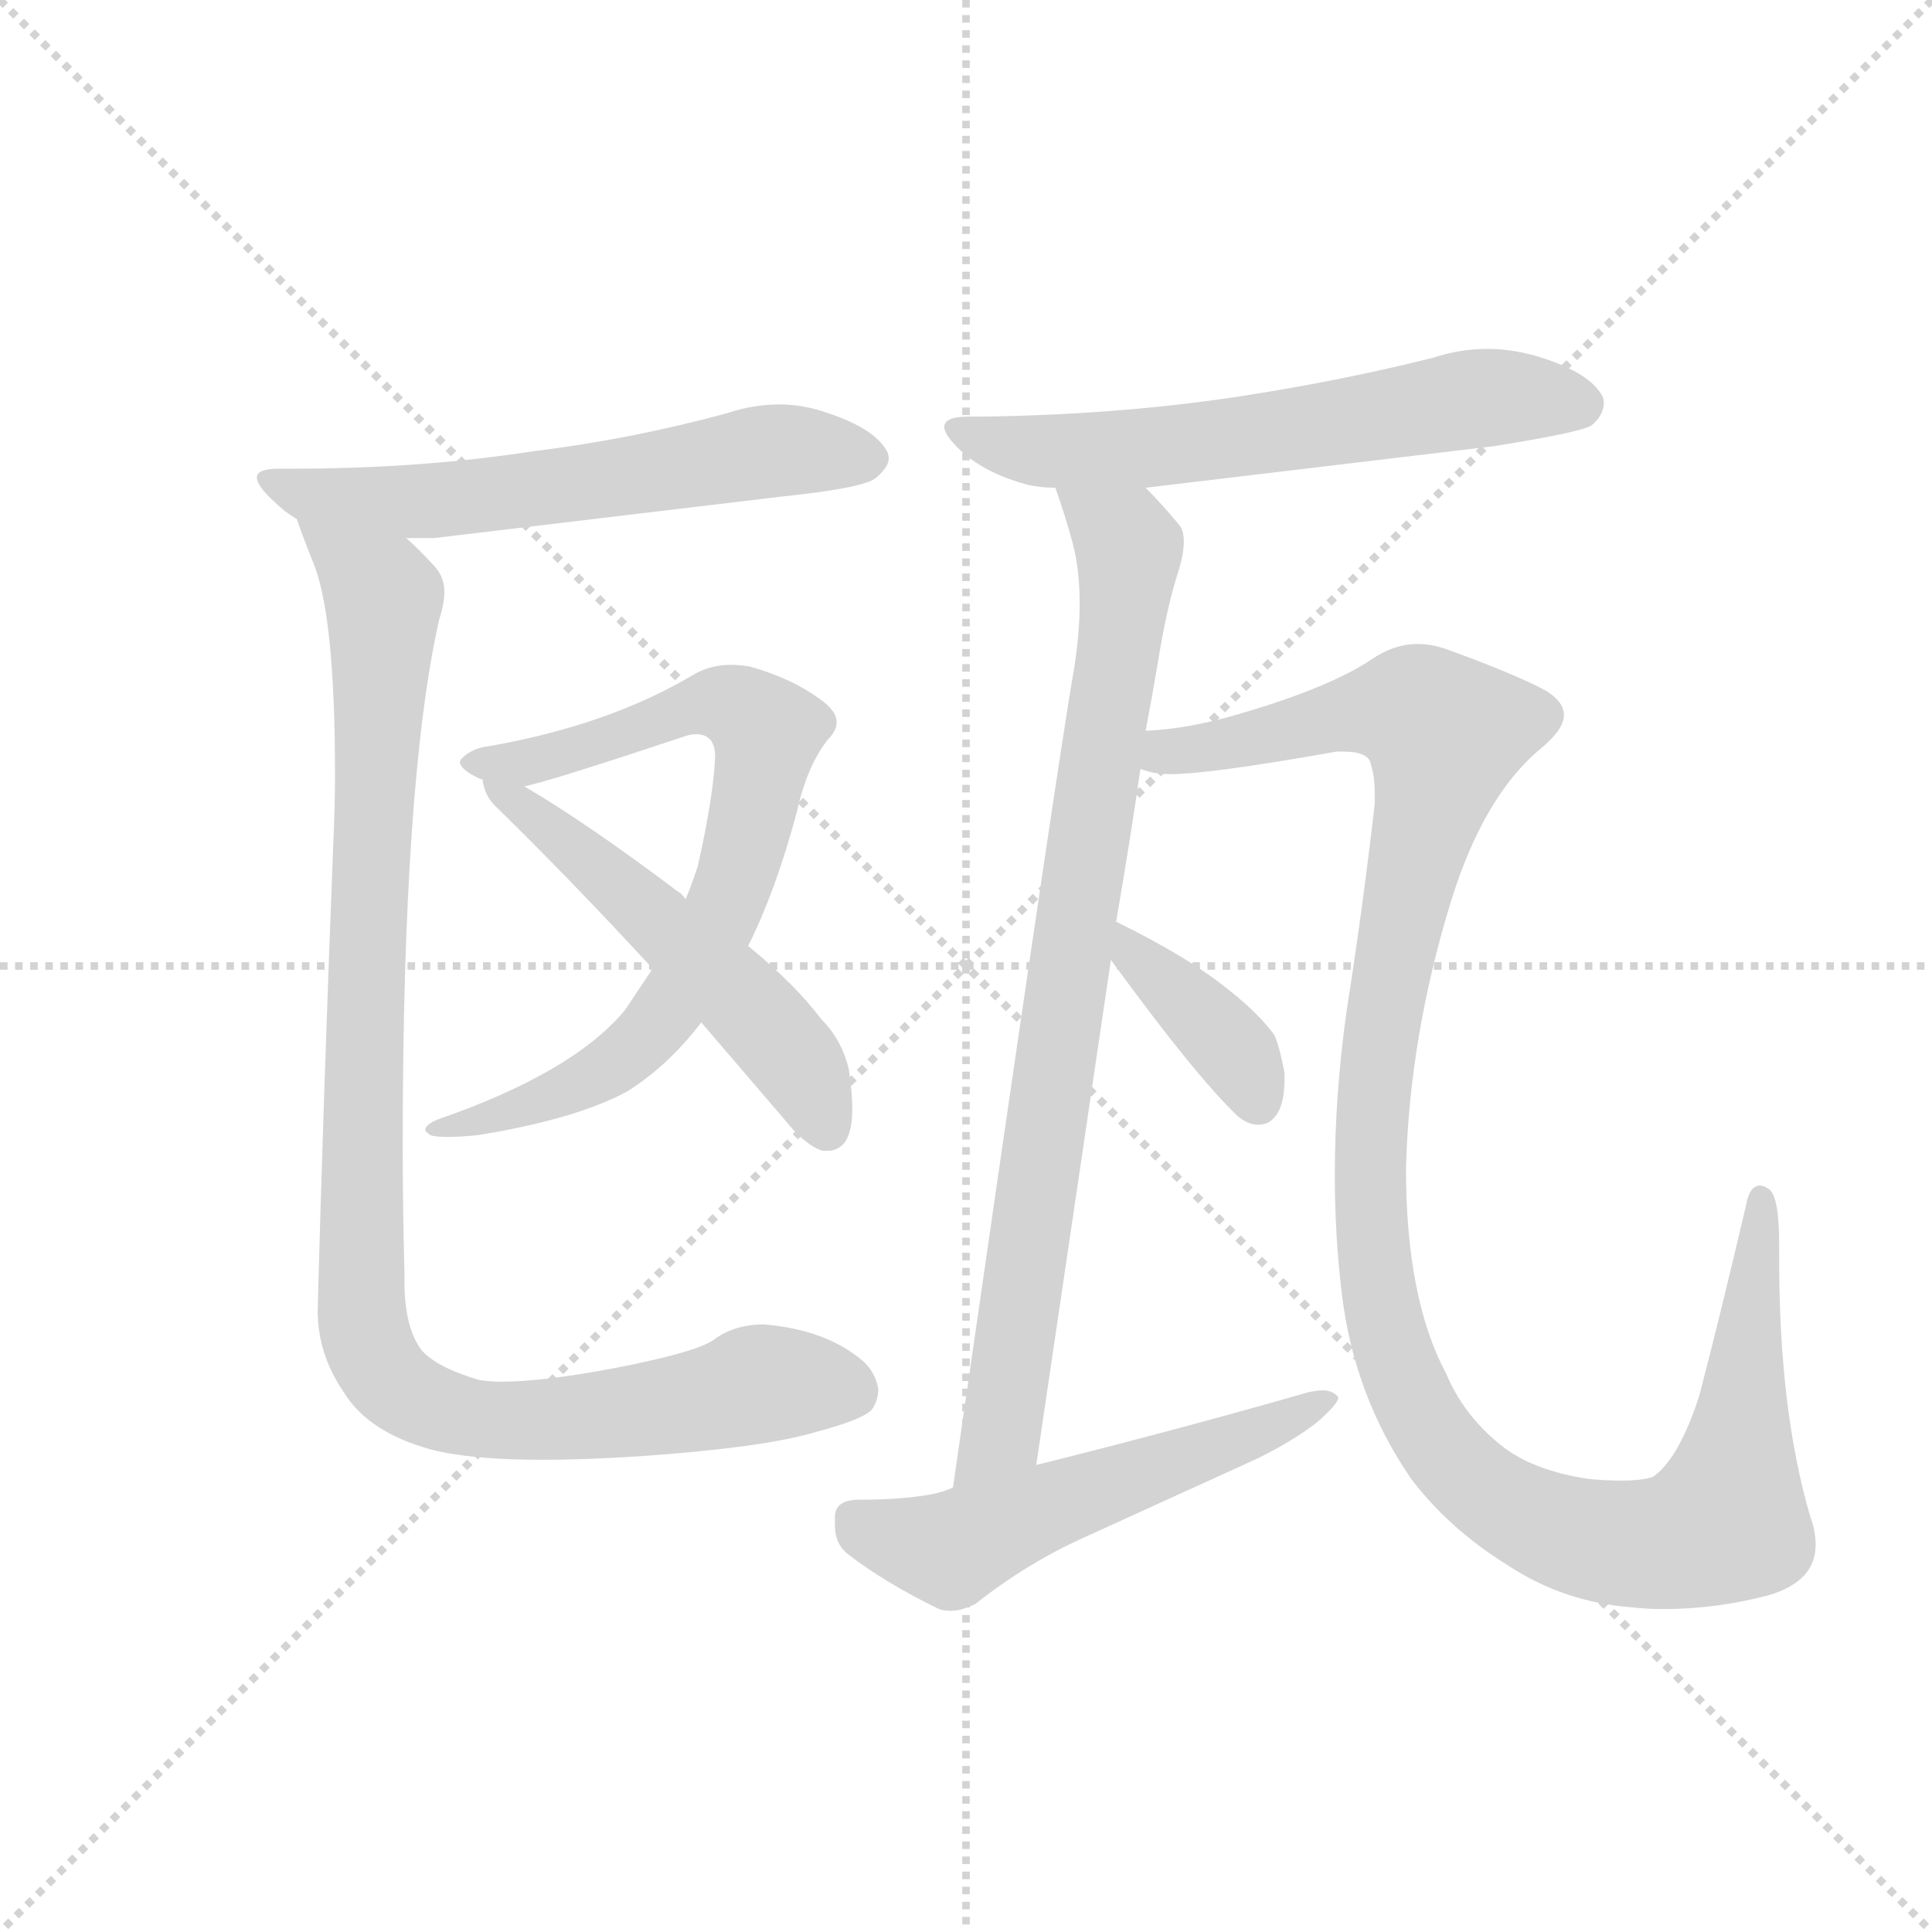 <svg version="1.1" viewBox="0 0 1024 1024" xmlns="http://www.w3.org/2000/svg">
  <g stroke="lightgray" stroke-dasharray="1,1" stroke-width="1" transform="scale(4, 4)">
    <line x1="0" y1="0" x2="256" y2="256"></line>
    <line x1="256" y1="0" x2="0" y2="256"></line>
    <line x1="128" y1="0" x2="128" y2="256"></line>
    <line x1="0" y1="128" x2="256" y2="128"></line>
  </g>
  <g transform="scale(0.92, -0.92) translate(60, -850)">
    <style type="text/css">
      
        @keyframes keyframes0 {
          from {
            stroke: blue;
            stroke-dashoffset: 606;
            stroke-width: 128;
          }
          66% {
            animation-timing-function: step-end;
            stroke: blue;
            stroke-dashoffset: 0;
            stroke-width: 128;
          }
          to {
            stroke: black;
            stroke-width: 1024;
          }
        }
        #make-me-a-hanzi-animation-0 {
          animation: keyframes0 0.743s both;
          animation-delay: 0s;
          animation-timing-function: linear;
        }
      
        @keyframes keyframes1 {
          from {
            stroke: blue;
            stroke-dashoffset: 762;
            stroke-width: 128;
          }
          71% {
            animation-timing-function: step-end;
            stroke: blue;
            stroke-dashoffset: 0;
            stroke-width: 128;
          }
          to {
            stroke: black;
            stroke-width: 1024;
          }
        }
        #make-me-a-hanzi-animation-1 {
          animation: keyframes1 0.87s both;
          animation-delay: 0.743s;
          animation-timing-function: linear;
        }
      
        @keyframes keyframes2 {
          from {
            stroke: blue;
            stroke-dashoffset: 535;
            stroke-width: 128;
          }
          64% {
            animation-timing-function: step-end;
            stroke: blue;
            stroke-dashoffset: 0;
            stroke-width: 128;
          }
          to {
            stroke: black;
            stroke-width: 1024;
          }
        }
        #make-me-a-hanzi-animation-2 {
          animation: keyframes2 0.685s both;
          animation-delay: 1.613s;
          animation-timing-function: linear;
        }
      
        @keyframes keyframes3 {
          from {
            stroke: blue;
            stroke-dashoffset: 1044;
            stroke-width: 128;
          }
          77% {
            animation-timing-function: step-end;
            stroke: blue;
            stroke-dashoffset: 0;
            stroke-width: 128;
          }
          to {
            stroke: black;
            stroke-width: 1024;
          }
        }
        #make-me-a-hanzi-animation-3 {
          animation: keyframes3 1.1s both;
          animation-delay: 2.299s;
          animation-timing-function: linear;
        }
      
        @keyframes keyframes4 {
          from {
            stroke: blue;
            stroke-dashoffset: 619;
            stroke-width: 128;
          }
          67% {
            animation-timing-function: step-end;
            stroke: blue;
            stroke-dashoffset: 0;
            stroke-width: 128;
          }
          to {
            stroke: black;
            stroke-width: 1024;
          }
        }
        #make-me-a-hanzi-animation-4 {
          animation: keyframes4 0.754s both;
          animation-delay: 3.398s;
          animation-timing-function: linear;
        }
      
        @keyframes keyframes5 {
          from {
            stroke: blue;
            stroke-dashoffset: 848;
            stroke-width: 128;
          }
          73% {
            animation-timing-function: step-end;
            stroke: blue;
            stroke-dashoffset: 0;
            stroke-width: 128;
          }
          to {
            stroke: black;
            stroke-width: 1024;
          }
        }
        #make-me-a-hanzi-animation-5 {
          animation: keyframes5 0.94s both;
          animation-delay: 4.152s;
          animation-timing-function: linear;
        }
      
        @keyframes keyframes6 {
          from {
            stroke: blue;
            stroke-dashoffset: 1226;
            stroke-width: 128;
          }
          80% {
            animation-timing-function: step-end;
            stroke: blue;
            stroke-dashoffset: 0;
            stroke-width: 128;
          }
          to {
            stroke: black;
            stroke-width: 1024;
          }
        }
        #make-me-a-hanzi-animation-6 {
          animation: keyframes6 1.248s both;
          animation-delay: 5.092s;
          animation-timing-function: linear;
        }
      
        @keyframes keyframes7 {
          from {
            stroke: blue;
            stroke-dashoffset: 382;
            stroke-width: 128;
          }
          55% {
            animation-timing-function: step-end;
            stroke: blue;
            stroke-dashoffset: 0;
            stroke-width: 128;
          }
          to {
            stroke: black;
            stroke-width: 1024;
          }
        }
        #make-me-a-hanzi-animation-7 {
          animation: keyframes7 0.561s both;
          animation-delay: 6.34s;
          animation-timing-function: linear;
        }
      
        @keyframes keyframes8 {
          from {
            stroke: blue;
            stroke-dashoffset: 549;
            stroke-width: 128;
          }
          64% {
            animation-timing-function: step-end;
            stroke: blue;
            stroke-dashoffset: 0;
            stroke-width: 128;
          }
          to {
            stroke: black;
            stroke-width: 1024;
          }
        }
        #make-me-a-hanzi-animation-8 {
          animation: keyframes8 0.697s both;
          animation-delay: 6.901s;
          animation-timing-function: linear;
        }
      
    </style>
    
      <path d="M 391 564 Q 439 569 445 575 Q 452 581 452 586 Q 452 588 451 590 Q 444 603 417 612 Q 403 617 389 617 Q 374 617 359 612 Q 304 597 247 590 Q 182 580 109 580 L 101 580 Q 88 580 88 575 Q 88 570 98 561 Q 104 555 111 551 L 174 540 L 190 540 L 391 564 Z" fill="lightgray"></path>
    
      <path d="M 221 420 Q 212 419 206 413 Q 205 412 205 411 Q 205 407 215 402 Q 217 401 218 401 L 242 397 Q 254 399 335 426 Q 338 427 341 427 Q 352 427 352 414 Q 351 391 342 351 Q 338 339 335 332 L 316 292 L 300 268 Q 270 232 192 205 Q 185 202 185 199 Q 185 198 188 196 Q 191 195 198 195 Q 205 195 215 196 Q 271 205 301 221 Q 325 236 344 261 L 371 305 Q 387 337 399 382 Q 405 409 417 424 Q 422 429 422 434 Q 422 440 414 446 Q 397 459 372 466 Q 366 467 361 467 Q 349 467 339 461 Q 290 432 221 420 Z" fill="lightgray"></path>
    
      <path d="M 218 401 Q 219 392 225 386 Q 268 344 316 292 L 344 261 L 392 205 Q 404 190 414 187 L 417 187 Q 422 187 426 191 Q 431 197 431 211 Q 431 221 429 234 Q 425 251 413 263 Q 398 283 371 305 L 335 332 Q 332 336 331 336 Q 278 376 242 397 C 216 412 214 413 218 401 Z" fill="lightgray"></path>
    
      <path d="M 111 551 Q 114 542 120 527 Q 133 497 133 404 Q 133 385 132 364 Q 126 209 123 95 Q 123 70 138 48 Q 152 25 188 15 Q 211 9 252 9 Q 277 9 308 11 Q 380 16 410 25 Q 440 33 443 39 Q 446 44 446 50 Q 444 60 437 66 Q 416 84 380 87 Q 363 87 351 78 Q 341 71 295 62 Q 253 54 229 54 Q 222 54 216 55 Q 192 62 183 72 Q 173 85 173 112 L 173 117 Q 172 155 172 190 Q 172 400 193 493 Q 196 502 196 509 Q 196 517 191 523 Q 181 534 174 540 C 153 561 100 579 111 551 Z" fill="lightgray"></path>
    
      <path d="M 600 569 L 801 593 Q 851 601 857 605 Q 864 611 864 618 Q 864 620 863 622 Q 856 635 828 644 Q 812 649 797 649 Q 781 649 766 644 Q 710 630 650 621 Q 582 611 506 610 L 498 610 Q 484 610 484 604 Q 484 599 495 589 Q 509 577 531 571 Q 539 569 548 569 L 600 569 Z" fill="lightgray"></path>
    
      <path d="M 537 6 L 580 297 L 583 319 Q 591 365 597 407 L 600 429 Q 604 450 607 468 Q 612 499 618 518 Q 622 530 622 538 Q 622 545 619 548 Q 609 560 600 569 C 580 591 539 597 548 569 Q 554 552 558 537 Q 562 522 562 502 Q 562 486 559 466 Q 550 416 489 -7 C 485 -37 533 -24 537 6 Z" fill="lightgray"></path>
    
      <path d="M 597 407 Q 605 404 614 404 Q 637 404 710 417 L 714 417 Q 726 417 729 412 Q 732 404 732 393 L 732 387 Q 725 326 716 269 Q 709 220 709 173 Q 709 138 713 105 Q 720 46 753 -2 Q 775 -31 809 -52 Q 841 -73 880 -76 Q 889 -77 898 -77 Q 929 -77 959 -69 Q 986 -61 986 -40 Q 986 -32 983 -24 Q 965 37 965 124 L 965 133 Q 965 161 959 165 Q 956 167 954 167 Q 948 167 946 156 Q 931 92 919 46 Q 907 9 892 -1 Q 885 -3 874 -3 Q 865 -3 855 -2 Q 822 3 804 18 Q 783 35 773 59 Q 750 102 750 177 Q 752 253 776 331 Q 795 392 828 419 Q 841 430 841 438 Q 841 447 827 454 Q 809 463 776 475 Q 766 479 757 479 Q 743 479 730 470 Q 706 454 655 439 Q 625 430 600 429 C 570 425 567 409 597 407 Z" fill="lightgray"></path>
    
      <path d="M 580 297 Q 628 231 653 207 Q 659 202 665 202 Q 667 202 670 203 Q 680 208 680 228 L 680 232 Q 677 248 674 254 Q 665 266 650 278 Q 626 298 583 319 C 556 332 562 321 580 297 Z" fill="lightgray"></path>
    
      <path d="M 489 -7 Q 482 -10 476 -11 Q 459 -14 435 -14 Q 421 -14 421 -24 L 421 -29 Q 421 -39 428 -45 Q 450 -62 481 -77 Q 484 -78 488 -78 Q 494 -78 502 -74 Q 531 -51 564 -36 L 665 10 Q 685 20 698 30 Q 711 41 711 45 Q 708 49 702 49 Q 699 49 694 48 Q 621 27 537 6 L 489 -7 Z" fill="lightgray"></path>
    
    
      <clipPath id="make-me-a-hanzi-clip-0">
        <path d="M 391 564 Q 439 569 445 575 Q 452 581 452 586 Q 452 588 451 590 Q 444 603 417 612 Q 403 617 389 617 Q 374 617 359 612 Q 304 597 247 590 Q 182 580 109 580 L 101 580 Q 88 580 88 575 Q 88 570 98 561 Q 104 555 111 551 L 174 540 L 190 540 L 391 564 Z"></path>
      </clipPath>
      <path clip-path="url(#make-me-a-hanzi-clip-0)" d="M 96 575 L 121 564 L 186 561 L 394 591 L 441 585" fill="none" id="make-me-a-hanzi-animation-0" stroke-dasharray="478 956" stroke-linecap="round"></path>
    
      <clipPath id="make-me-a-hanzi-clip-1">
        <path d="M 221 420 Q 212 419 206 413 Q 205 412 205 411 Q 205 407 215 402 Q 217 401 218 401 L 242 397 Q 254 399 335 426 Q 338 427 341 427 Q 352 427 352 414 Q 351 391 342 351 Q 338 339 335 332 L 316 292 L 300 268 Q 270 232 192 205 Q 185 202 185 199 Q 185 198 188 196 Q 191 195 198 195 Q 205 195 215 196 Q 271 205 301 221 Q 325 236 344 261 L 371 305 Q 387 337 399 382 Q 405 409 417 424 Q 422 429 422 434 Q 422 440 414 446 Q 397 459 372 466 Q 366 467 361 467 Q 349 467 339 461 Q 290 432 221 420 Z"></path>
      </clipPath>
      <path clip-path="url(#make-me-a-hanzi-clip-1)" d="M 212 409 L 268 417 L 340 444 L 364 443 L 381 427 L 363 342 L 316 257 L 297 239 L 254 216 L 190 201" fill="none" id="make-me-a-hanzi-animation-1" stroke-dasharray="634 1268" stroke-linecap="round"></path>
    
      <clipPath id="make-me-a-hanzi-clip-2">
        <path d="M 218 401 Q 219 392 225 386 Q 268 344 316 292 L 344 261 L 392 205 Q 404 190 414 187 L 417 187 Q 422 187 426 191 Q 431 197 431 211 Q 431 221 429 234 Q 425 251 413 263 Q 398 283 371 305 L 335 332 Q 332 336 331 336 Q 278 376 242 397 C 216 412 214 413 218 401 Z"></path>
      </clipPath>
      <path clip-path="url(#make-me-a-hanzi-clip-2)" d="M 224 398 L 372 270 L 400 237 L 416 200" fill="none" id="make-me-a-hanzi-animation-2" stroke-dasharray="407 814" stroke-linecap="round"></path>
    
      <clipPath id="make-me-a-hanzi-clip-3">
        <path d="M 111 551 Q 114 542 120 527 Q 133 497 133 404 Q 133 385 132 364 Q 126 209 123 95 Q 123 70 138 48 Q 152 25 188 15 Q 211 9 252 9 Q 277 9 308 11 Q 380 16 410 25 Q 440 33 443 39 Q 446 44 446 50 Q 444 60 437 66 Q 416 84 380 87 Q 363 87 351 78 Q 341 71 295 62 Q 253 54 229 54 Q 222 54 216 55 Q 192 62 183 72 Q 173 85 173 112 L 173 117 Q 172 155 172 190 Q 172 400 193 493 Q 196 502 196 509 Q 196 517 191 523 Q 181 534 174 540 C 153 561 100 579 111 551 Z"></path>
      </clipPath>
      <path clip-path="url(#make-me-a-hanzi-clip-3)" d="M 119 548 L 161 505 L 148 101 L 162 58 L 187 40 L 230 31 L 316 38 L 377 53 L 431 48" fill="none" id="make-me-a-hanzi-animation-3" stroke-dasharray="916 1832" stroke-linecap="round"></path>
    
      <clipPath id="make-me-a-hanzi-clip-4">
        <path d="M 600 569 L 801 593 Q 851 601 857 605 Q 864 611 864 618 Q 864 620 863 622 Q 856 635 828 644 Q 812 649 797 649 Q 781 649 766 644 Q 710 630 650 621 Q 582 611 506 610 L 498 610 Q 484 610 484 604 Q 484 599 495 589 Q 509 577 531 571 Q 539 569 548 569 L 600 569 Z"></path>
      </clipPath>
      <path clip-path="url(#make-me-a-hanzi-clip-4)" d="M 492 604 L 518 593 L 568 590 L 790 620 L 851 617" fill="none" id="make-me-a-hanzi-animation-4" stroke-dasharray="491 982" stroke-linecap="round"></path>
    
      <clipPath id="make-me-a-hanzi-clip-5">
        <path d="M 537 6 L 580 297 L 583 319 Q 591 365 597 407 L 600 429 Q 604 450 607 468 Q 612 499 618 518 Q 622 530 622 538 Q 622 545 619 548 Q 609 560 600 569 C 580 591 539 597 548 569 Q 554 552 558 537 Q 562 522 562 502 Q 562 486 559 466 Q 550 416 489 -7 C 485 -37 533 -24 537 6 Z"></path>
      </clipPath>
      <path clip-path="url(#make-me-a-hanzi-clip-5)" d="M 555 565 L 588 538 L 587 494 L 521 48 L 514 20 L 492 7" fill="none" id="make-me-a-hanzi-animation-5" stroke-dasharray="720 1440" stroke-linecap="round"></path>
    
      <clipPath id="make-me-a-hanzi-clip-6">
        <path d="M 597 407 Q 605 404 614 404 Q 637 404 710 417 L 714 417 Q 726 417 729 412 Q 732 404 732 393 L 732 387 Q 725 326 716 269 Q 709 220 709 173 Q 709 138 713 105 Q 720 46 753 -2 Q 775 -31 809 -52 Q 841 -73 880 -76 Q 889 -77 898 -77 Q 929 -77 959 -69 Q 986 -61 986 -40 Q 986 -32 983 -24 Q 965 37 965 124 L 965 133 Q 965 161 959 165 Q 956 167 954 167 Q 948 167 946 156 Q 931 92 919 46 Q 907 9 892 -1 Q 885 -3 874 -3 Q 865 -3 855 -2 Q 822 3 804 18 Q 783 35 773 59 Q 750 102 750 177 Q 752 253 776 331 Q 795 392 828 419 Q 841 430 841 438 Q 841 447 827 454 Q 809 463 776 475 Q 766 479 757 479 Q 743 479 730 470 Q 706 454 655 439 Q 625 430 600 429 C 570 425 567 409 597 407 Z"></path>
      </clipPath>
      <path clip-path="url(#make-me-a-hanzi-clip-6)" d="M 603 412 L 742 441 L 753 441 L 773 427 L 738 273 L 729 193 L 730 140 L 750 51 L 777 8 L 796 -9 L 831 -29 L 877 -40 L 917 -35 L 934 -26 L 954 159" fill="none" id="make-me-a-hanzi-animation-6" stroke-dasharray="1098 2196" stroke-linecap="round"></path>
    
      <clipPath id="make-me-a-hanzi-clip-7">
        <path d="M 580 297 Q 628 231 653 207 Q 659 202 665 202 Q 667 202 670 203 Q 680 208 680 228 L 680 232 Q 677 248 674 254 Q 665 266 650 278 Q 626 298 583 319 C 556 332 562 321 580 297 Z"></path>
      </clipPath>
      <path clip-path="url(#make-me-a-hanzi-clip-7)" d="M 590 312 L 595 296 L 653 242 L 665 215" fill="none" id="make-me-a-hanzi-animation-7" stroke-dasharray="254 508" stroke-linecap="round"></path>
    
      <clipPath id="make-me-a-hanzi-clip-8">
        <path d="M 489 -7 Q 482 -10 476 -11 Q 459 -14 435 -14 Q 421 -14 421 -24 L 421 -29 Q 421 -39 428 -45 Q 450 -62 481 -77 Q 484 -78 488 -78 Q 494 -78 502 -74 Q 531 -51 564 -36 L 665 10 Q 685 20 698 30 Q 711 41 711 45 Q 708 49 702 49 Q 699 49 694 48 Q 621 27 537 6 L 489 -7 Z"></path>
      </clipPath>
      <path clip-path="url(#make-me-a-hanzi-clip-8)" d="M 432 -25 L 488 -43 L 705 44" fill="none" id="make-me-a-hanzi-animation-8" stroke-dasharray="421 842" stroke-linecap="round"></path>
    
  </g>
</svg>
